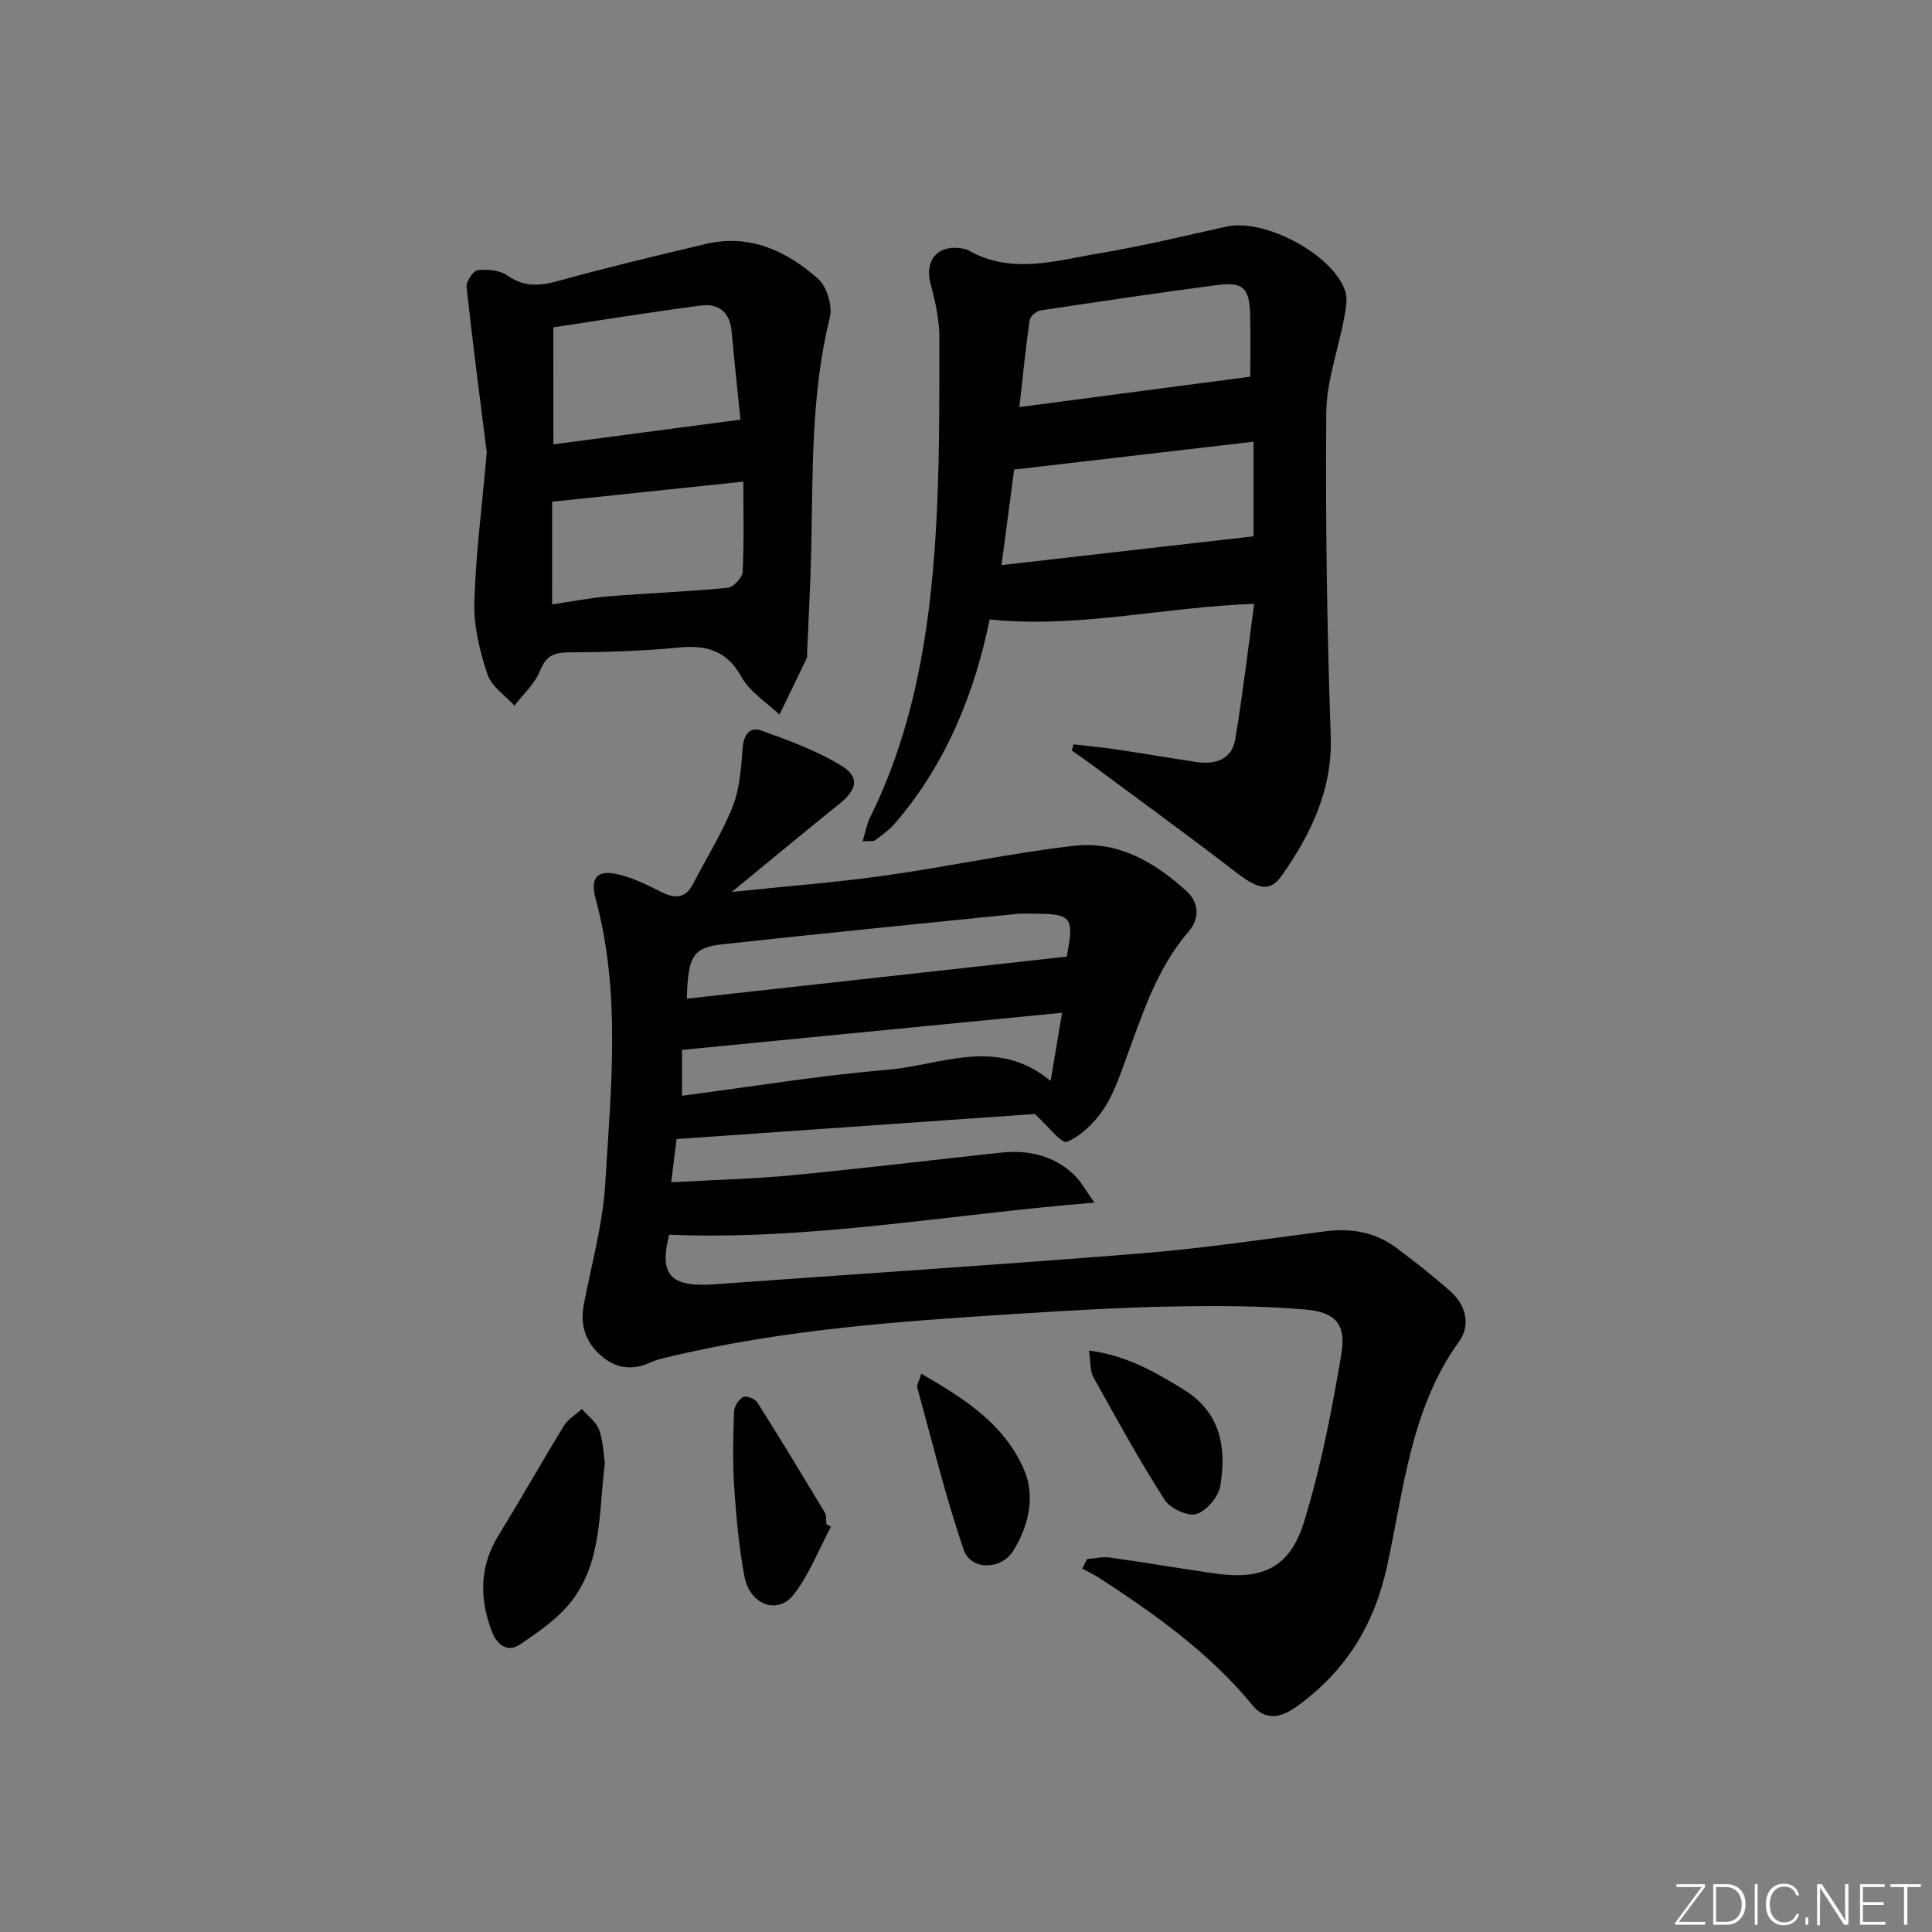 <svg enable-background="new 0 0 400 400" viewBox="0 0 400 400" xmlns="http://www.w3.org/2000/svg"><rect x="0" y="0" width="400" height="400" fill="#808080" stroke="none"/><g fill="#fafbfc"><path d="m346.9 398 5.4-7.3h-5.2v-.6h5.9v.6l-5.4 7.2h5.5l-.1.6h-6.2v-.5z"/><path d="m354.7 390.1h2.8c2.3 0 3.9 1.6 3.9 4.1s-1.6 4.3-3.9 4.3h-2.8zm.6 7.8h2c2.2 0 3.3-1.6 3.3-3.6 0-1.8-1-3.6-3.3-3.6h-2z"/><path d="m363.9 390.1v8.4h-.6v-8.4z"/><path d="m372.5 396.3c-.4 1.3-1.4 2.3-3.2 2.3-2.4 0-3.7-1.9-3.7-4.3 0-2.3 1.2-4.3 3.7-4.3 1.8 0 2.9 1 3.2 2.4h-.6c-.4-1.1-1.1-1.8-2.5-1.8-2.1 0-3 1.9-3 3.7s.9 3.7 3 3.7c1.4 0 2.1-.7 2.5-1.7z"/><path d="m373.8 398.5v-1.5h.6v1.5z"/><path d="m376.2 398.5v-8.4h1c1.3 2 4.4 6.7 4.9 7.6-.1-1.2-.1-2.4-.1-3.8v-3.8h.7v8.4h-.9c-1.2-1.9-4.4-6.8-5-7.7.1 1.1 0 2.3 0 3.9v3.9h-.6z"/><path d="m390 394.4h-4.3v3.5h4.7l-.1.6h-5.2v-8.4h5.1v.6h-4.5v3.1h4.3z"/><path d="m394.2 390.7h-2.8v-.6h6.3v.6h-2.8v7.8h-.7z"/></g><path d="m226.6 248.99c-30.36 2.45-58.82 7.86-88.05 6.64-2.12 8.23.14 10.93 9.33 10.27 29.49-2.14 59.01-4.03 88.48-6.41 12.71-1.02 25.35-2.93 38-4.56 5.36-.69 10.32.15 14.67 3.37 3.87 2.87 7.66 5.87 11.26 9.06 3.25 2.88 4.24 6.99 1.78 10.4-10.03 13.95-11.42 30.63-14.9 46.54-2.68 12.25-8.62 21.73-18.62 28.96-3.21 2.32-6.45 3.18-9.26-.24-8.9-10.83-20.14-18.8-31.74-26.35-1.1-.72-2.32-1.26-3.49-1.89.33-.66.66-1.32.99-1.98 1.57-.13 3.19-.54 4.72-.33 7.23 1.01 14.43 2.25 21.66 3.29 9.94 1.43 15.64-1.14 18.59-10.77 3.48-11.34 5.76-23.1 7.72-34.82.98-5.88-1.2-8.49-7.33-9.03-9.41-.83-18.92-.82-28.37-.63-10.8.21-21.59.88-32.37 1.56-24.04 1.52-48.07 3.26-71.6 8.95-1.13.27-2.28.54-3.33 1.02-3.7 1.72-7.1 1.38-10.21-1.29-3.34-2.86-4.47-6.43-3.64-10.76 1.59-8.3 3.92-16.56 4.42-24.94 1.19-19.69 3.3-39.5-2-59.01-1.19-4.38.38-6.09 4.89-4.96 3.02.75 5.91 2.19 8.71 3.59 2.85 1.43 5.02 1.39 6.62-1.73 2.73-5.32 5.98-10.42 8.16-15.94 1.47-3.72 1.75-8 2.06-12.06.21-2.78 1.44-4.55 3.86-3.69 5.69 2.03 11.48 4.17 16.61 7.29 3.83 2.32 3.2 4.97-.4 7.86-7.08 5.7-14.07 11.51-22.32 18.27 11.45-1.2 21.59-1.97 31.64-3.38 13.13-1.85 26.14-4.67 39.3-6.18 9.09-1.04 16.76 3.46 23.3 9.47 2.49 2.29 2.64 5.63.44 8.17-6.85 7.91-9.78 17.64-13.3 27.14-1.27 3.42-2.49 7-4.54 9.96-1.87 2.7-4.54 5.37-7.46 6.55-1.11.45-3.91-3.3-6.63-5.76-23.68 1.66-48.52 3.39-74.17 5.19-.31 2.47-.67 5.41-1.12 8.95 8.89-.5 17-.69 25.05-1.46 14.38-1.38 28.72-3.11 43.09-4.67 5.71-.62 10.97.52 15.25 4.55 1.37 1.28 2.25 3.02 4.25 5.79zm-84.4-42.23c26.67-2.95 52.8-5.84 78.65-8.7 1.6-8.01.96-8.83-6.09-8.88-1.5-.01-3.01-.1-4.49.06-20.15 2.04-40.31 4.04-60.45 6.23-6.33.68-7.38 2.33-7.62 11.29zm-1 20.11c14.51-1.89 28.43-4.2 42.46-5.37 11.15-.93 22.72-6.97 33.86 2.3.89-5.28 1.63-9.72 2.37-14.12-26.63 2.6-52.6 5.14-78.69 7.69z" fill="#010000"/><path d="m204.9 128.25c-3.1 15.08-8.9 29.78-19.57 42.17-1.17 1.36-2.68 2.46-4.14 3.53-.43.31-1.22.13-2.59.23.59-1.93.84-3.51 1.52-4.89 9.1-18.39 12.31-38.2 13.58-58.34.86-13.61.77-27.28.79-40.92.01-3.75-.83-7.59-1.82-11.24-1.25-4.62 1.18-7.96 5.91-7.43.66.07 1.38.16 1.93.48 8.94 5.08 18.12 2.1 27.14.6 8.83-1.48 17.56-3.58 26.3-5.53 7.81-1.75 22.03 5.74 24.56 13.35.57 1.71.09 3.87-.26 5.76-1.2 6.47-3.61 12.9-3.66 19.37-.17 22.3.14 44.62.92 66.9.39 11.24-4.08 20.33-10.14 29-2.45 3.51-4.92 2.83-9.62-.8-9.85-7.6-19.93-14.91-29.93-22.33-1.28-.95-2.6-1.85-3.9-2.77.11-.43.22-.85.33-1.28 2.93.34 5.87.61 8.78 1.04 5.58.83 11.14 1.8 16.72 2.62 3.93.58 7.31-.54 8.01-4.78 1.51-9.08 2.58-18.23 3.91-27.98-18.99.69-36.41 5.13-54.77 3.24zm2.45-11.25c17.67-2.02 34.71-3.97 52.18-5.96 0-6.22 0-12.77 0-19.59-16.41 1.91-32.62 3.8-49.56 5.77-.75 5.7-1.61 12.22-2.62 19.78zm51.5-39.01c0-3.96.1-8.41-.02-12.85-.15-5.57-1.48-6.84-6.96-6.11-12.17 1.61-24.31 3.4-36.44 5.24-.86.13-2.14 1.22-2.25 2-.82 5.69-1.39 11.42-2.13 18.01 16.35-2.16 32.04-4.22 47.8-6.29z" fill="#010000"/><path d="m100.78 93.69c-1.29-10.27-2.87-22.24-4.18-34.23-.12-1.14 1.37-3.42 2.3-3.52 2.02-.23 4.59 0 6.17 1.11 3.54 2.49 6.8 2.14 10.68 1.07 10.04-2.77 20.19-5.2 30.33-7.6 9.09-2.15 16.74 1.4 23.26 7.17 1.85 1.63 3.06 5.68 2.46 8.09-3.89 15.69-3.49 31.64-3.83 47.56-.16 7.31-.57 14.61-.87 21.91-.01.33.07.71-.06.99-1.87 3.91-3.77 7.81-5.66 11.72-2.67-2.55-6.11-4.67-7.83-7.76-3.08-5.53-7.25-6.7-13.07-6.13-7.6.74-15.26.95-22.9 1-3.12.02-4.6.9-5.81 3.88-1.07 2.66-3.45 4.78-5.26 7.14-1.93-2.13-4.75-3.96-5.58-6.46-1.57-4.74-2.85-9.87-2.73-14.81.26-9.74 1.55-19.48 2.58-31.13zm13.79-1.69c12.74-1.68 25.26-3.34 38.73-5.12-.57-5.67-1.25-12.01-1.84-18.37-.36-3.92-2.74-5.72-6.31-5.26-10.09 1.31-20.13 2.95-30.59 4.52.01 8.12.01 15.7.01 24.23zm-.26 33.13c4.23-.61 7.98-1.36 11.77-1.67 8.18-.66 16.4-.96 24.57-1.76 1.18-.11 3.04-2.09 3.1-3.27.32-6.11.15-12.24.15-18.71-13.65 1.43-26.45 2.77-39.58 4.15-.01 6.77-.01 13.69-.01 21.26z" fill="#010000"/><path d="m125.24 302.85c-1.29 10.11-.54 20.34-6.83 28.55-2.79 3.64-6.87 6.44-10.74 9.06-2.55 1.72-4.75.15-5.81-2.63-2.64-6.87-2.62-13.51 1.38-20 4.61-7.48 8.92-15.14 13.51-22.63.86-1.4 2.46-2.34 3.72-3.49 1.22 1.41 2.93 2.63 3.55 4.26.85 2.27.89 4.84 1.22 6.88z" fill="#010000"/><path d="m172.04 316.1c-2.53 4.73-4.5 9.9-7.75 14.08-3.29 4.22-9.06 2.06-10.16-3.78-1.16-6.14-1.71-12.43-2.13-18.68-.34-5.12-.2-10.28-.03-15.41.04-1.09.94-2.54 1.88-3.08.6-.35 2.47.37 2.95 1.13 4.76 7.53 9.38 15.15 13.96 22.79.39.65.24 1.62.34 2.43.32.17.63.35.94.52z" fill="#010000"/><path d="m190.75 284.42c9.12 5.25 17.36 10.58 21.32 20.01 2.33 5.55.85 11.52-2.27 16.62-2.44 3.99-8.77 4.15-10.24-.11-3.81-11.03-6.55-22.43-9.66-33.7-.14-.52.35-1.21.85-2.82z" fill="#010000"/><path d="m225.47 279.62c7.81 1 13.7 4.46 19.58 8.07 7.71 4.74 8.92 12.06 7.6 19.96-.38 2.26-2.86 5.2-4.97 5.82-1.81.53-5.44-1.19-6.58-2.98-5.25-8.23-9.98-16.81-14.72-25.36-.73-1.28-.55-3.08-.91-5.51z" fill="#010000"/></svg>